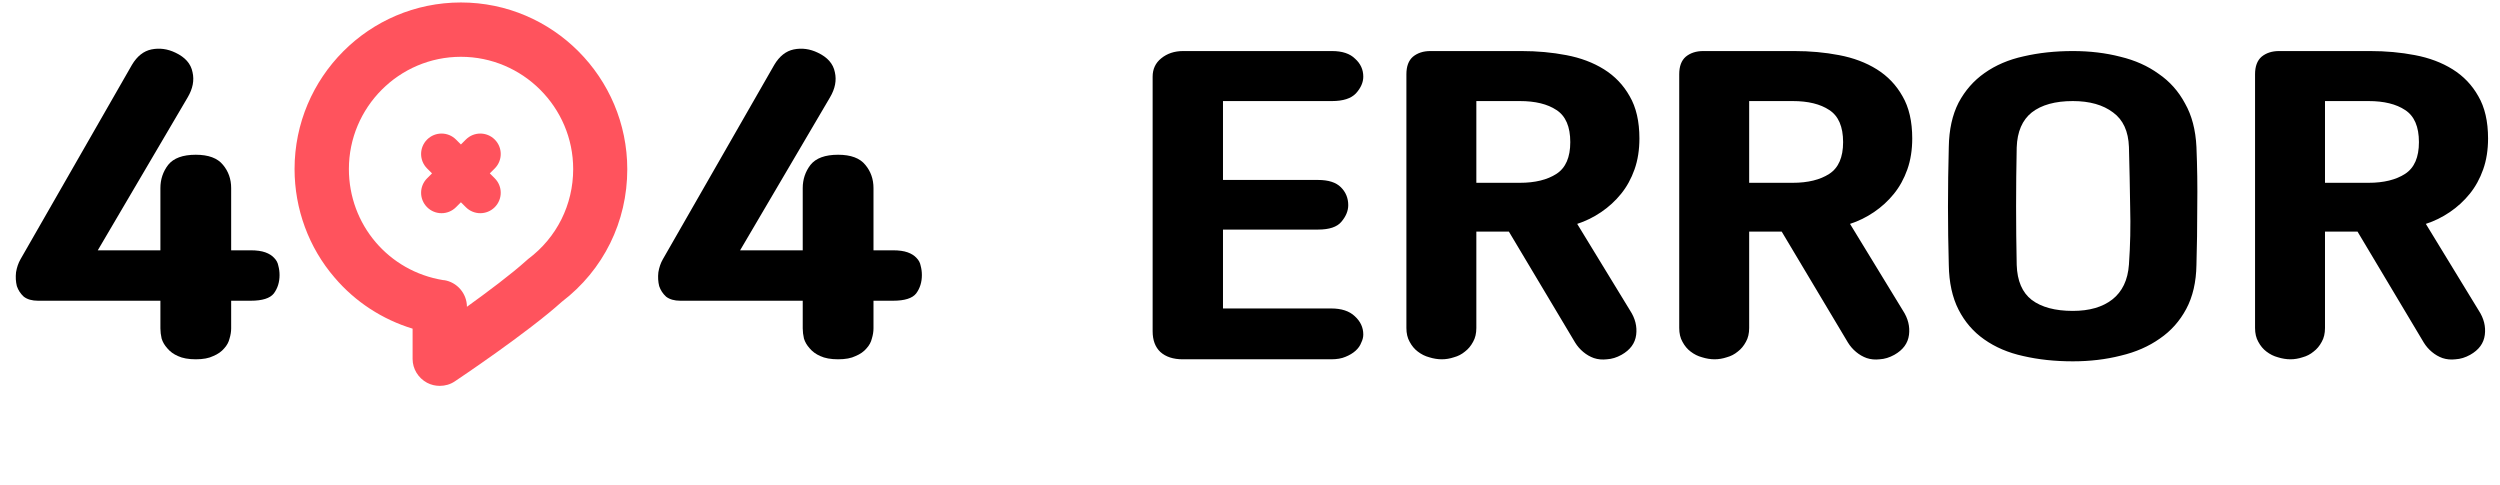 <svg class="not-found-img" viewBox="0 0 541 105" fill="none" xmlns="http://www.w3.org/2000/svg" >
    <path d="M34.711 65.079H8.223C6.932 65.079 5.905 64.786 5.143 64.199C4.439 63.554 3.94 62.791 3.647 61.911C3.412 60.972 3.353 59.975 3.471 58.919C3.647 57.863 3.969 56.925 4.439 56.103L28.551 14.039C29.665 12.162 31.073 11.047 32.775 10.695C34.535 10.343 36.265 10.578 37.967 11.399C40.079 12.396 41.311 13.805 41.663 15.623C42.073 17.383 41.721 19.202 40.607 21.079L21.159 54.167H34.711V40.703C34.711 38.826 35.268 37.154 36.383 35.687C37.556 34.221 39.551 33.487 42.367 33.487C45.124 33.487 47.089 34.221 48.263 35.687C49.436 37.095 50.023 38.767 50.023 40.703V54.167H54.247C55.537 54.167 56.593 54.314 57.415 54.607C58.236 54.901 58.881 55.311 59.351 55.839C59.82 56.309 60.113 56.866 60.231 57.511C60.407 58.157 60.495 58.831 60.495 59.535C60.495 61.06 60.084 62.38 59.263 63.495C58.441 64.551 56.769 65.079 54.247 65.079H50.023V71.063C50.023 71.767 49.905 72.501 49.671 73.263C49.495 74.026 49.113 74.73 48.527 75.375C47.94 76.079 47.148 76.636 46.151 77.047C45.212 77.516 43.951 77.751 42.367 77.751C40.783 77.751 39.492 77.516 38.495 77.047C37.556 76.636 36.793 76.079 36.207 75.375C35.62 74.73 35.209 74.026 34.975 73.263C34.799 72.501 34.711 71.767 34.711 71.063V65.079Z" fill="black"/>
    <path d="M95.165 83.501C94.228 83.501 93.292 83.293 92.407 82.825C90.483 81.784 89.286 79.808 89.286 77.675V71.121C82.783 69.144 76.904 65.347 72.43 60.094C66.812 53.592 63.743 45.217 63.743 36.582C63.743 16.712 79.87 0.535 99.743 0.535C119.616 0.535 135.743 16.764 135.743 36.634C135.743 47.974 130.592 58.429 121.592 65.295C114.153 72.005 99.066 82.097 98.442 82.513C97.454 83.189 96.309 83.501 95.165 83.501ZM99.743 12.291C86.373 12.291 75.5 23.214 75.5 36.582C75.5 48.598 84.084 58.689 95.893 60.614H96.049C98.91 61.03 101.043 63.527 101.043 66.388C105.517 63.163 110.668 59.313 113.893 56.401C114.049 56.297 114.153 56.141 114.309 56.036C120.5 51.407 124.037 44.281 124.037 36.582C124.037 23.214 113.113 12.291 99.743 12.291Z" fill="#FF535D"/>
    <path d="M100.81 30.199L99.743 31.265L98.677 30.199C96.948 28.47 94.152 28.47 92.423 30.199C90.694 31.928 90.694 34.724 92.423 36.452L93.49 37.519L92.423 38.586C90.694 40.315 90.694 43.11 92.422 44.839C94.151 46.568 96.947 46.568 98.675 44.839L99.742 43.772L100.809 44.838C102.538 46.567 105.333 46.567 107.062 44.838C108.791 43.109 108.791 40.313 107.063 38.585L105.996 37.518L107.063 36.451C108.792 34.722 108.792 31.927 107.063 30.198C105.334 28.47 102.539 28.47 100.81 30.199Z" fill="#FF535D"/>
    <path d="M173.711 65.079H147.223C145.932 65.079 144.905 64.786 144.143 64.199C143.439 63.554 142.94 62.791 142.647 61.911C142.412 60.972 142.353 59.975 142.471 58.919C142.647 57.863 142.969 56.925 143.439 56.103L167.551 14.039C168.665 12.162 170.073 11.047 171.775 10.695C173.535 10.343 175.265 10.578 176.967 11.399C179.079 12.396 180.311 13.805 180.663 15.623C181.073 17.383 180.721 19.202 179.607 21.079L160.159 54.167H173.711V40.703C173.711 38.826 174.268 37.154 175.383 35.687C176.556 34.221 178.551 33.487 181.367 33.487C184.124 33.487 186.089 34.221 187.263 35.687C188.436 37.095 189.023 38.767 189.023 40.703V54.167H193.247C194.537 54.167 195.593 54.314 196.415 54.607C197.236 54.901 197.881 55.311 198.351 55.839C198.82 56.309 199.113 56.866 199.231 57.511C199.407 58.157 199.495 58.831 199.495 59.535C199.495 61.06 199.084 62.38 198.263 63.495C197.441 64.551 195.769 65.079 193.247 65.079H189.023V71.063C189.023 71.767 188.905 72.501 188.671 73.263C188.495 74.026 188.113 74.73 187.527 75.375C186.94 76.079 186.148 76.636 185.151 77.047C184.212 77.516 182.951 77.751 181.367 77.751C179.783 77.751 178.492 77.516 177.495 77.047C176.556 76.636 175.793 76.079 175.207 75.375C174.62 74.73 174.209 74.026 173.975 73.263C173.799 72.501 173.711 71.767 173.711 71.063V65.079Z" fill="black"/>
    <path d="M264.655 66.751H288.063C290.292 66.751 291.993 67.308 293.167 68.423C294.399 69.538 295.015 70.858 295.015 72.383C295.015 72.97 294.868 73.556 294.575 74.143C294.34 74.788 293.929 75.375 293.343 75.903C292.756 76.431 292.023 76.871 291.143 77.223C290.321 77.575 289.295 77.751 288.063 77.751H255.943C253.889 77.751 252.276 77.223 251.103 76.167C249.988 75.111 249.431 73.615 249.431 71.679V16.591C249.431 14.948 250.047 13.629 251.279 12.631C252.569 11.575 254.153 11.047 256.031 11.047H288.239C290.468 11.047 292.14 11.604 293.255 12.719C294.428 13.775 295.015 15.066 295.015 16.591C295.015 17.823 294.487 19.026 293.431 20.199C292.375 21.314 290.644 21.871 288.239 21.871H264.655V38.943H285.247C287.476 38.943 289.119 39.471 290.175 40.527C291.231 41.583 291.759 42.874 291.759 44.399C291.759 45.631 291.26 46.834 290.263 48.007C289.324 49.122 287.652 49.679 285.247 49.679H264.655V66.751ZM319.481 50.119V70.975C319.481 72.148 319.246 73.146 318.777 73.967C318.307 74.847 317.721 75.551 317.017 76.079C316.313 76.666 315.521 77.076 314.641 77.311C313.761 77.605 312.881 77.751 312.001 77.751C311.121 77.751 310.211 77.605 309.273 77.311C308.393 77.076 307.571 76.666 306.809 76.079C306.105 75.551 305.518 74.847 305.049 73.967C304.579 73.146 304.345 72.148 304.345 70.975V16.063C304.345 14.362 304.814 13.101 305.753 12.279C306.75 11.458 308.011 11.047 309.537 11.047H329.249C332.651 11.047 335.878 11.341 338.929 11.927C342.038 12.514 344.766 13.54 347.113 15.007C349.459 16.474 351.307 18.41 352.657 20.815C354.065 23.221 354.769 26.271 354.769 29.967C354.769 32.431 354.417 34.66 353.713 36.655C353.009 38.65 352.041 40.41 350.809 41.935C349.577 43.461 348.139 44.781 346.497 45.895C344.854 47.01 343.123 47.861 341.305 48.447L352.745 67.191C353.859 68.892 354.299 70.653 354.065 72.471C353.83 74.29 352.774 75.727 350.897 76.783C349.841 77.37 348.785 77.692 347.729 77.751C346.731 77.868 345.793 77.781 344.913 77.487C344.091 77.194 343.329 76.754 342.625 76.167C341.921 75.581 341.334 74.906 340.865 74.143L326.521 50.119H319.481ZM319.481 21.871V39.559H328.897C332.182 39.559 334.822 38.914 336.817 37.623C338.811 36.333 339.809 34.044 339.809 30.759C339.809 27.415 338.811 25.098 336.817 23.807C334.881 22.517 332.241 21.871 328.897 21.871H319.481ZM378.52 50.119V70.975C378.52 72.148 378.285 73.146 377.816 73.967C377.346 74.847 376.76 75.551 376.056 76.079C375.352 76.666 374.56 77.076 373.68 77.311C372.8 77.605 371.92 77.751 371.04 77.751C370.16 77.751 369.25 77.605 368.312 77.311C367.432 77.076 366.61 76.666 365.848 76.079C365.144 75.551 364.557 74.847 364.088 73.967C363.618 73.146 363.384 72.148 363.384 70.975V16.063C363.384 14.362 363.853 13.101 364.792 12.279C365.789 11.458 367.05 11.047 368.576 11.047H388.288C391.69 11.047 394.917 11.341 397.968 11.927C401.077 12.514 403.805 13.54 406.152 15.007C408.498 16.474 410.346 18.41 411.696 20.815C413.104 23.221 413.808 26.271 413.808 29.967C413.808 32.431 413.456 34.66 412.752 36.655C412.048 38.65 411.08 40.41 409.848 41.935C408.616 43.461 407.178 44.781 405.536 45.895C403.893 47.01 402.162 47.861 400.344 48.447L411.784 67.191C412.898 68.892 413.338 70.653 413.104 72.471C412.869 74.29 411.813 75.727 409.936 76.783C408.88 77.37 407.824 77.692 406.768 77.751C405.77 77.868 404.832 77.781 403.952 77.487C403.13 77.194 402.368 76.754 401.664 76.167C400.96 75.581 400.373 74.906 399.904 74.143L385.56 50.119H378.52ZM378.52 21.871V39.559H387.936C391.221 39.559 393.861 38.914 395.856 37.623C397.85 36.333 398.848 34.044 398.848 30.759C398.848 27.415 397.85 25.098 395.856 23.807C393.92 22.517 391.28 21.871 387.936 21.871H378.52ZM448.559 78.191C444.687 78.191 441.108 77.81 437.823 77.047C434.596 76.343 431.78 75.141 429.375 73.439C427.028 71.796 425.18 69.655 423.831 67.015C422.482 64.375 421.778 61.148 421.719 57.335C421.602 53.111 421.543 48.916 421.543 44.751C421.543 40.527 421.602 36.215 421.719 31.815C421.778 28.061 422.482 24.863 423.831 22.223C425.239 19.583 427.116 17.442 429.463 15.799C431.868 14.098 434.684 12.895 437.911 12.191C441.196 11.428 444.746 11.047 448.559 11.047C452.255 11.047 455.687 11.458 458.855 12.279C462.023 13.042 464.78 14.274 467.127 15.975C469.532 17.618 471.439 19.759 472.847 22.399C474.314 24.98 475.135 28.119 475.311 31.815C475.487 36.039 475.546 40.351 475.487 44.751C475.487 49.151 475.428 53.346 475.311 57.335C475.252 61.031 474.519 64.199 473.111 66.839C471.703 69.479 469.796 71.621 467.391 73.263C464.986 74.965 462.17 76.197 458.943 76.959C455.716 77.781 452.255 78.191 448.559 78.191ZM460.703 31.815C460.586 28.413 459.442 25.919 457.271 24.335C455.1 22.692 452.196 21.871 448.559 21.871C444.746 21.871 441.783 22.692 439.671 24.335C437.618 25.978 436.532 28.5 436.415 31.903C436.239 40.41 436.239 48.887 436.415 57.335C436.532 60.797 437.618 63.319 439.671 64.903C441.783 66.487 444.746 67.279 448.559 67.279C452.138 67.279 454.983 66.458 457.095 64.815C459.266 63.114 460.468 60.591 460.703 57.247C460.996 53.082 461.084 48.916 460.967 44.751C460.908 40.586 460.82 36.274 460.703 31.815ZM503.129 50.119V70.975C503.129 72.148 502.895 73.146 502.425 73.967C501.956 74.847 501.369 75.551 500.665 76.079C499.961 76.666 499.169 77.076 498.289 77.311C497.409 77.605 496.529 77.751 495.649 77.751C494.769 77.751 493.86 77.605 492.921 77.311C492.041 77.076 491.22 76.666 490.457 76.079C489.753 75.551 489.167 74.847 488.697 73.967C488.228 73.146 487.993 72.148 487.993 70.975V16.063C487.993 14.362 488.463 13.101 489.401 12.279C490.399 11.458 491.66 11.047 493.185 11.047H512.897C516.3 11.047 519.527 11.341 522.577 11.927C525.687 12.514 528.415 13.54 530.761 15.007C533.108 16.474 534.956 18.41 536.305 20.815C537.713 23.221 538.417 26.271 538.417 29.967C538.417 32.431 538.065 34.66 537.361 36.655C536.657 38.65 535.689 40.41 534.457 41.935C533.225 43.461 531.788 44.781 530.145 45.895C528.503 47.01 526.772 47.861 524.953 48.447L536.393 67.191C537.508 68.892 537.948 70.653 537.713 72.471C537.479 74.29 536.423 75.727 534.545 76.783C533.489 77.37 532.433 77.692 531.377 77.751C530.38 77.868 529.441 77.781 528.561 77.487C527.74 77.194 526.977 76.754 526.273 76.167C525.569 75.581 524.983 74.906 524.513 74.143L510.169 50.119H503.129ZM503.129 21.871V39.559H512.545C515.831 39.559 518.471 38.914 520.465 37.623C522.46 36.333 523.457 34.044 523.457 30.759C523.457 27.415 522.46 25.098 520.465 23.807C518.529 22.517 515.889 21.871 512.545 21.871H503.129Z" fill="black"/>
</svg>
    